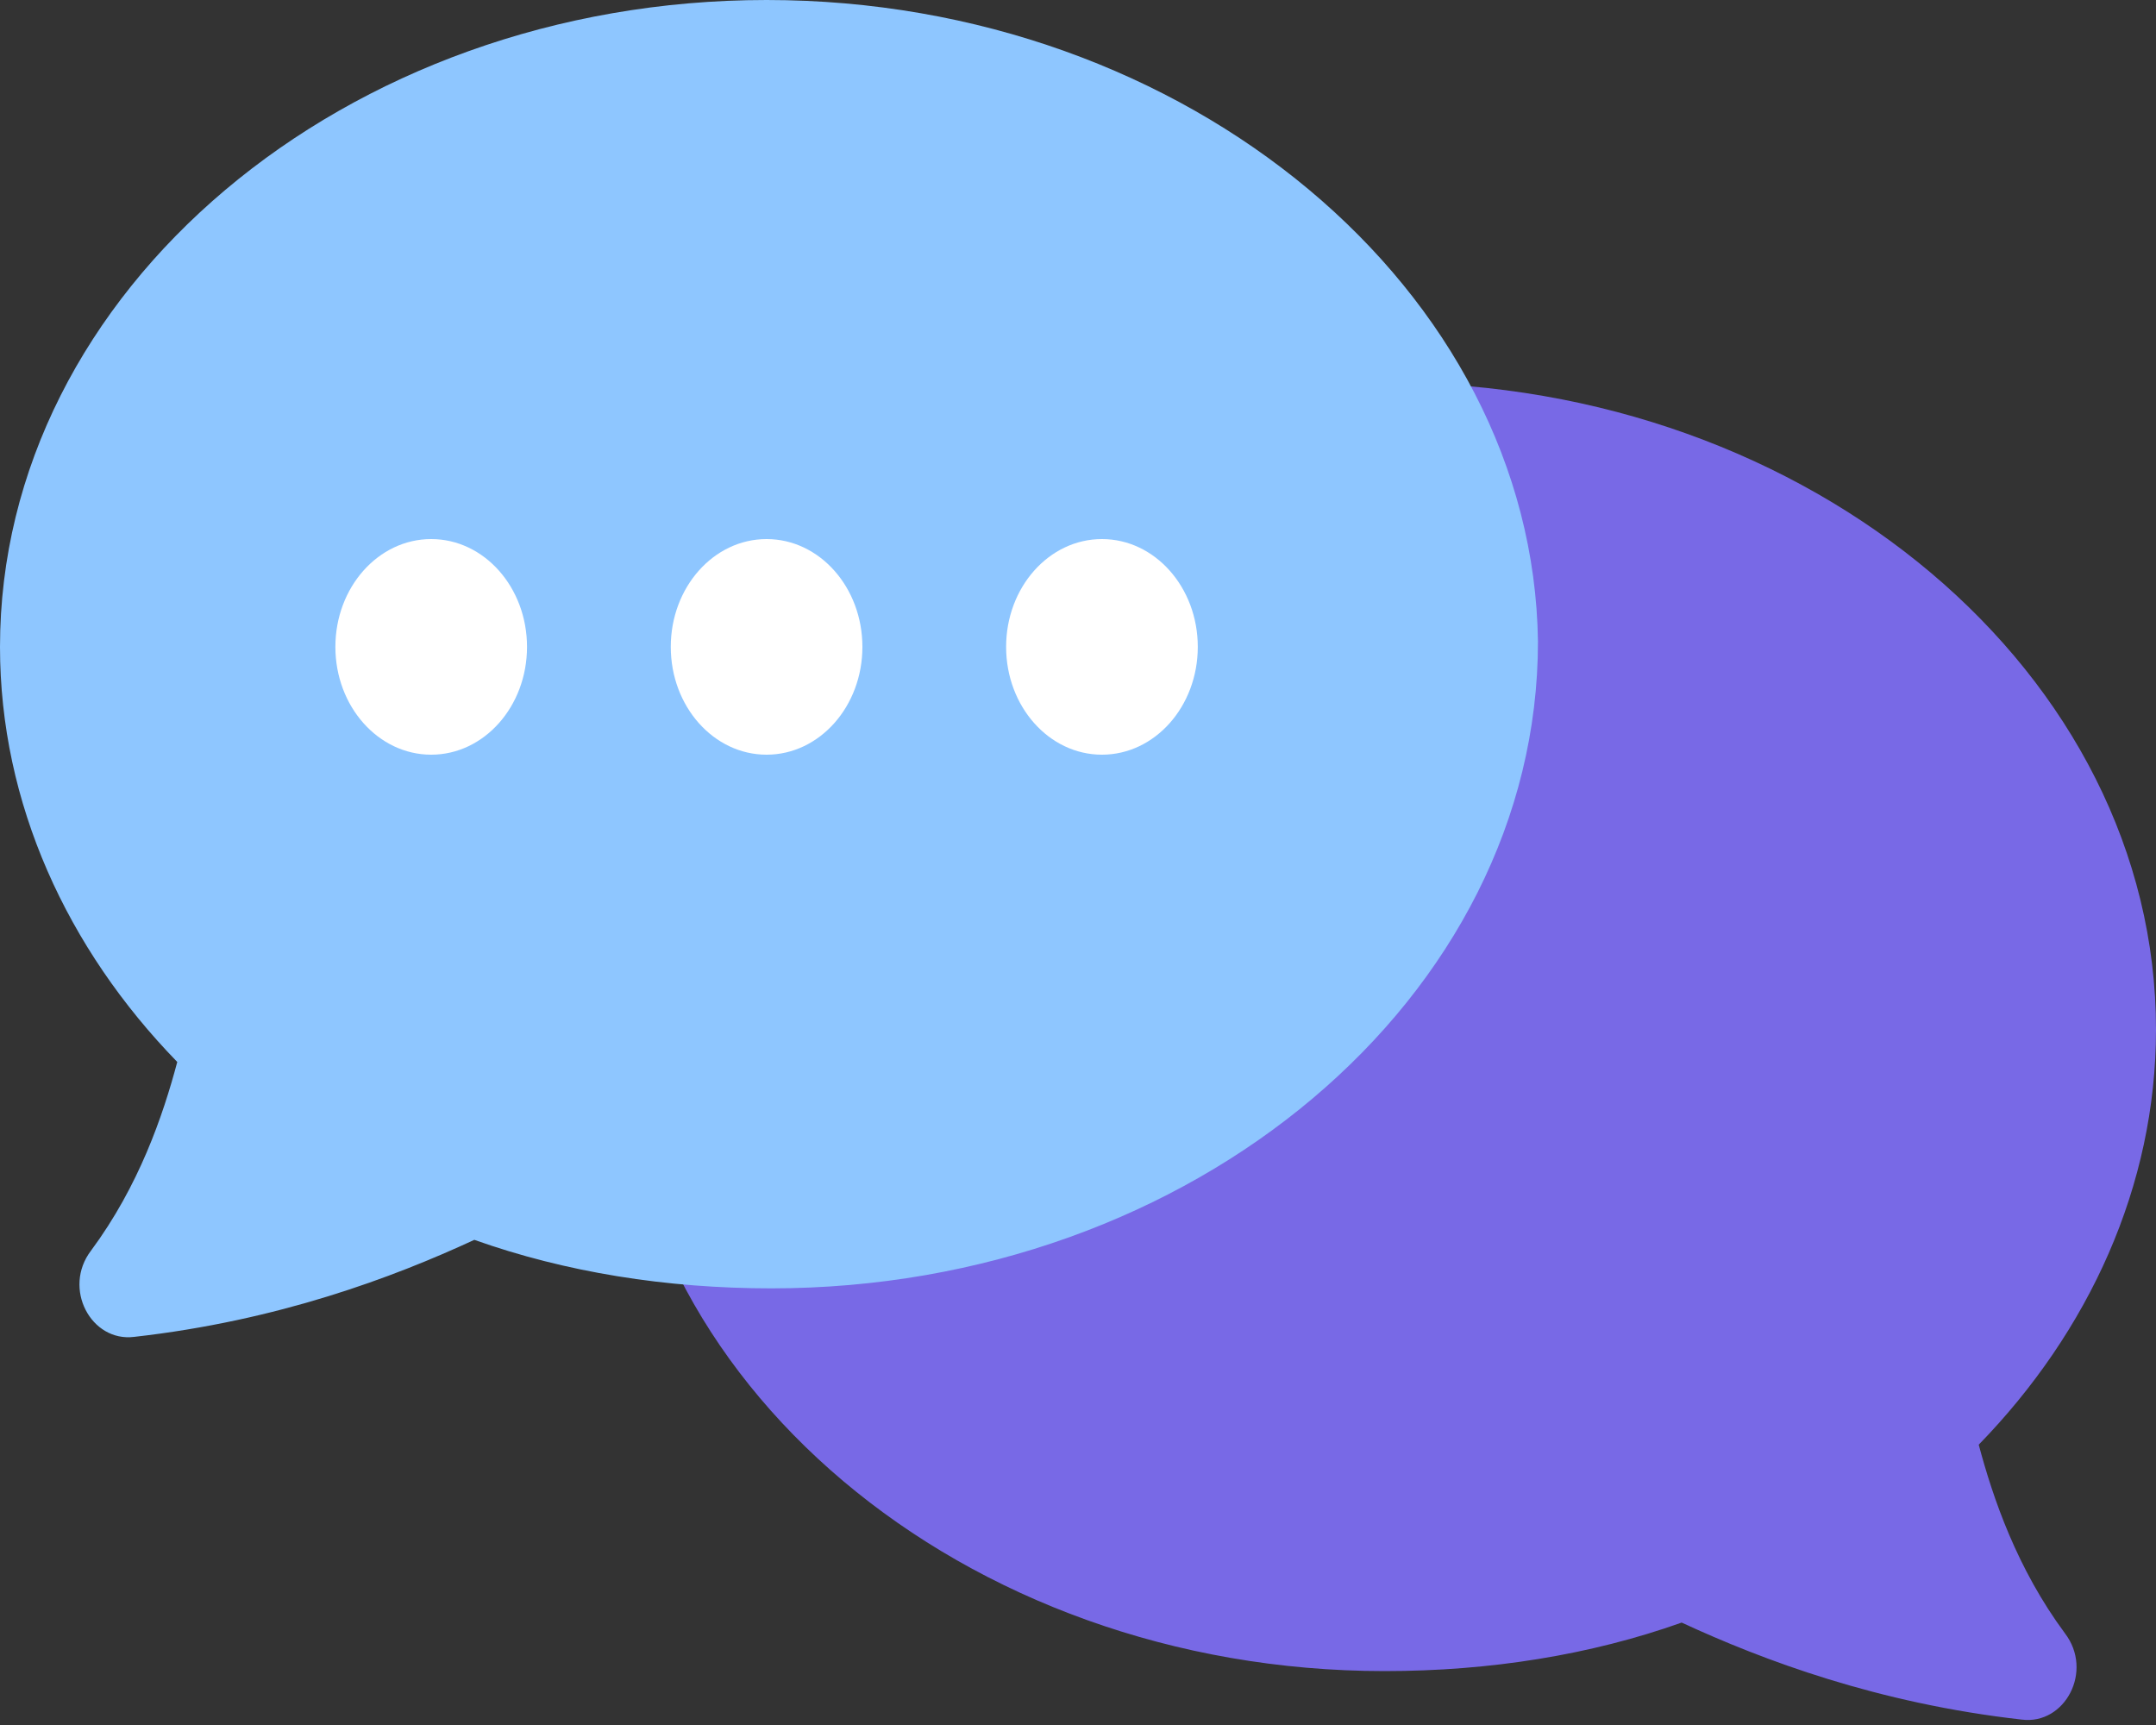 <svg width="50" height="40" viewBox="0 0 50 40" fill="none" xmlns="http://www.w3.org/2000/svg">
<rect x="0" y="0" width="50" height="40" fill="#333333" stroke="none"/>
<path d="M32.222 8.875C42 8.875 50 15.625 50 23.875C50 27.5 48.444 30.875 45.889 33.5C46.222 34.75 46.778 36.375 47.889 37.875C48.556 38.75 47.889 40 46.889 39.875C43.556 39.5 40.889 38.5 39 37.625C36.889 38.375 34.556 38.75 32.111 38.75C22.333 38.75 14.333 32 14.333 23.75C14.444 15.625 22.445 8.875 32.222 8.875Z" fill="#7869E6"/>
<path d="M17.778 0C8 0 0 6.75 0 15C0 18.625 1.556 22 4.111 24.625C3.778 25.875 3.222 27.5 2.111 29C1.444 29.875 2.111 31.125 3.111 31C6.444 30.625 9.111 29.625 11 28.75C13.111 29.5 15.444 29.875 17.889 29.875C27.667 29.875 35.667 23.125 35.667 14.875C35.556 6.75 27.555 0 17.778 0Z" fill="#8EC6FF"/>
<path d="M10 17.5C11.227 17.5 12.222 16.381 12.222 15C12.222 13.619 11.227 12.5 10 12.5C8.773 12.5 7.778 13.619 7.778 15C7.778 16.381 8.773 17.5 10 17.5Z" fill="white"/>
<path d="M17.778 17.5C19.005 17.5 20 16.381 20 15C20 13.619 19.005 12.5 17.778 12.5C16.55 12.5 15.556 13.619 15.556 15C15.556 16.381 16.55 17.5 17.778 17.5Z" fill="white"/>
<path d="M25.555 17.5C26.783 17.5 27.778 16.381 27.778 15C27.778 13.619 26.783 12.5 25.555 12.5C24.328 12.5 23.333 13.619 23.333 15C23.333 16.381 24.328 17.5 25.555 17.5Z" fill="white"/>
</svg>

